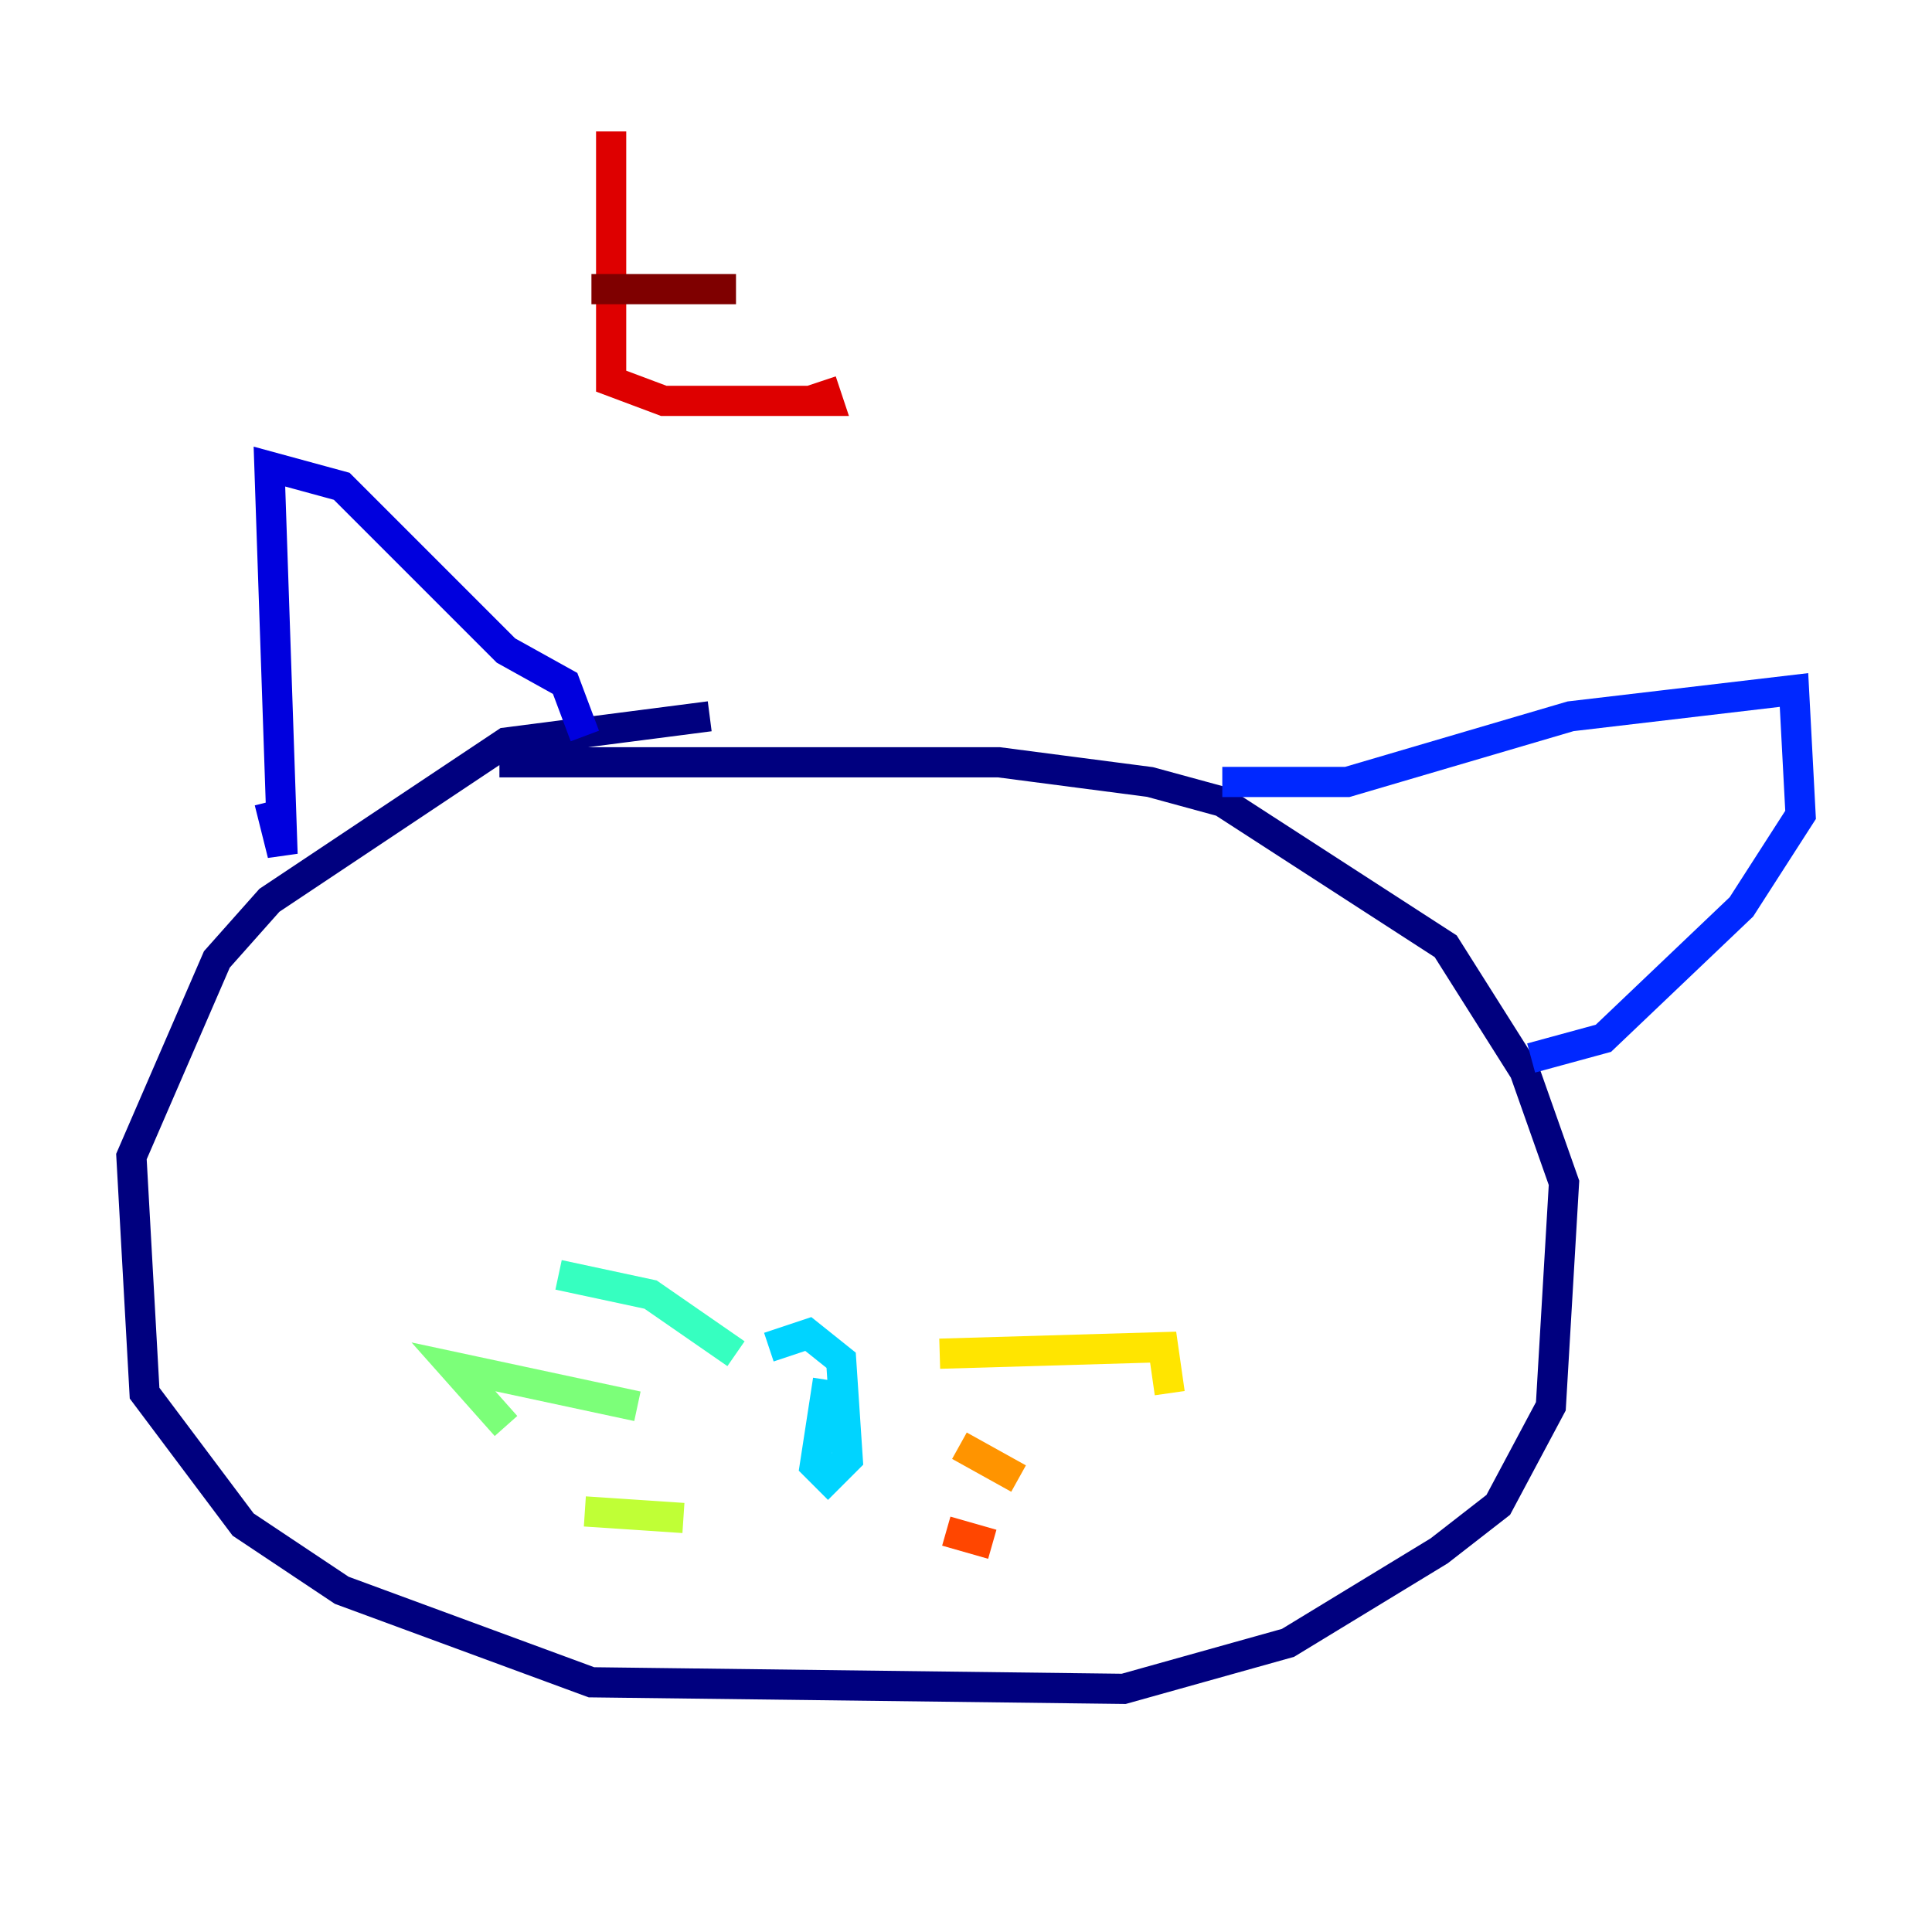 <?xml version="1.0" encoding="utf-8" ?>
<svg baseProfile="tiny" height="128" version="1.2" viewBox="0,0,128,128" width="128" xmlns="http://www.w3.org/2000/svg" xmlns:ev="http://www.w3.org/2001/xml-events" xmlns:xlink="http://www.w3.org/1999/xlink"><defs /><polyline fill="none" points="47.02,47.456 33.524,49.197 17.85,59.646 14.367,63.565 8.707,76.626 9.578,92.299 16.109,101.007 22.64,105.361 39.184,111.456 74.449,111.891 85.333,108.844 95.347,102.748 99.265,99.701 102.748,93.17 103.619,78.367 101.007,70.966 95.782,62.694 80.98,53.116 76.191,51.809 66.177,50.503 33.088,50.503" stroke="#00007f" stroke-width="2" /><polyline fill="none" points="17.85,53.116 18.721,56.599 17.85,30.912 22.64,32.218 33.524,43.102 37.442,45.279 38.748,48.762" stroke="#0000de" stroke-width="2" /><polyline fill="none" points="80.98,51.809 89.252,51.809 104.054,47.456 118.857,45.714 119.293,53.986 115.374,60.082 106.231,68.789 101.442,70.095" stroke="#0028ff" stroke-width="2" /><polyline fill="none" points="57.469,94.912 57.469,94.912" stroke="#0080ff" stroke-width="2" /><polyline fill="none" points="54.857,91.429 53.986,97.088 54.857,97.959 56.163,96.653 55.728,90.122 53.551,88.381 50.939,89.252" stroke="#00d4ff" stroke-width="2" /><polyline fill="none" points="48.762,89.687 43.102,85.769 37.007,84.463" stroke="#36ffc0" stroke-width="2" /><polyline fill="none" points="42.231,93.17 30.041,90.558 33.524,94.476" stroke="#7cff79" stroke-width="2" /><polyline fill="none" points="45.279,100.571 38.748,100.136" stroke="#c0ff36" stroke-width="2" /><polyline fill="none" points="62.258,89.687 77.061,89.252 77.497,92.299" stroke="#ffe500" stroke-width="2" /><polyline fill="none" points="63.565,95.782 67.483,97.959" stroke="#ff9400" stroke-width="2" /><polyline fill="none" points="62.694,101.442 65.742,102.313" stroke="#ff4600" stroke-width="2" /><polyline fill="none" points="40.49,8.707 40.49,25.252 43.973,26.558 54.857,26.558 54.422,25.252" stroke="#de0000" stroke-width="2" /><polyline fill="none" points="39.184,19.157 48.762,19.157" stroke="#7f0000" stroke-width="2" /></svg>